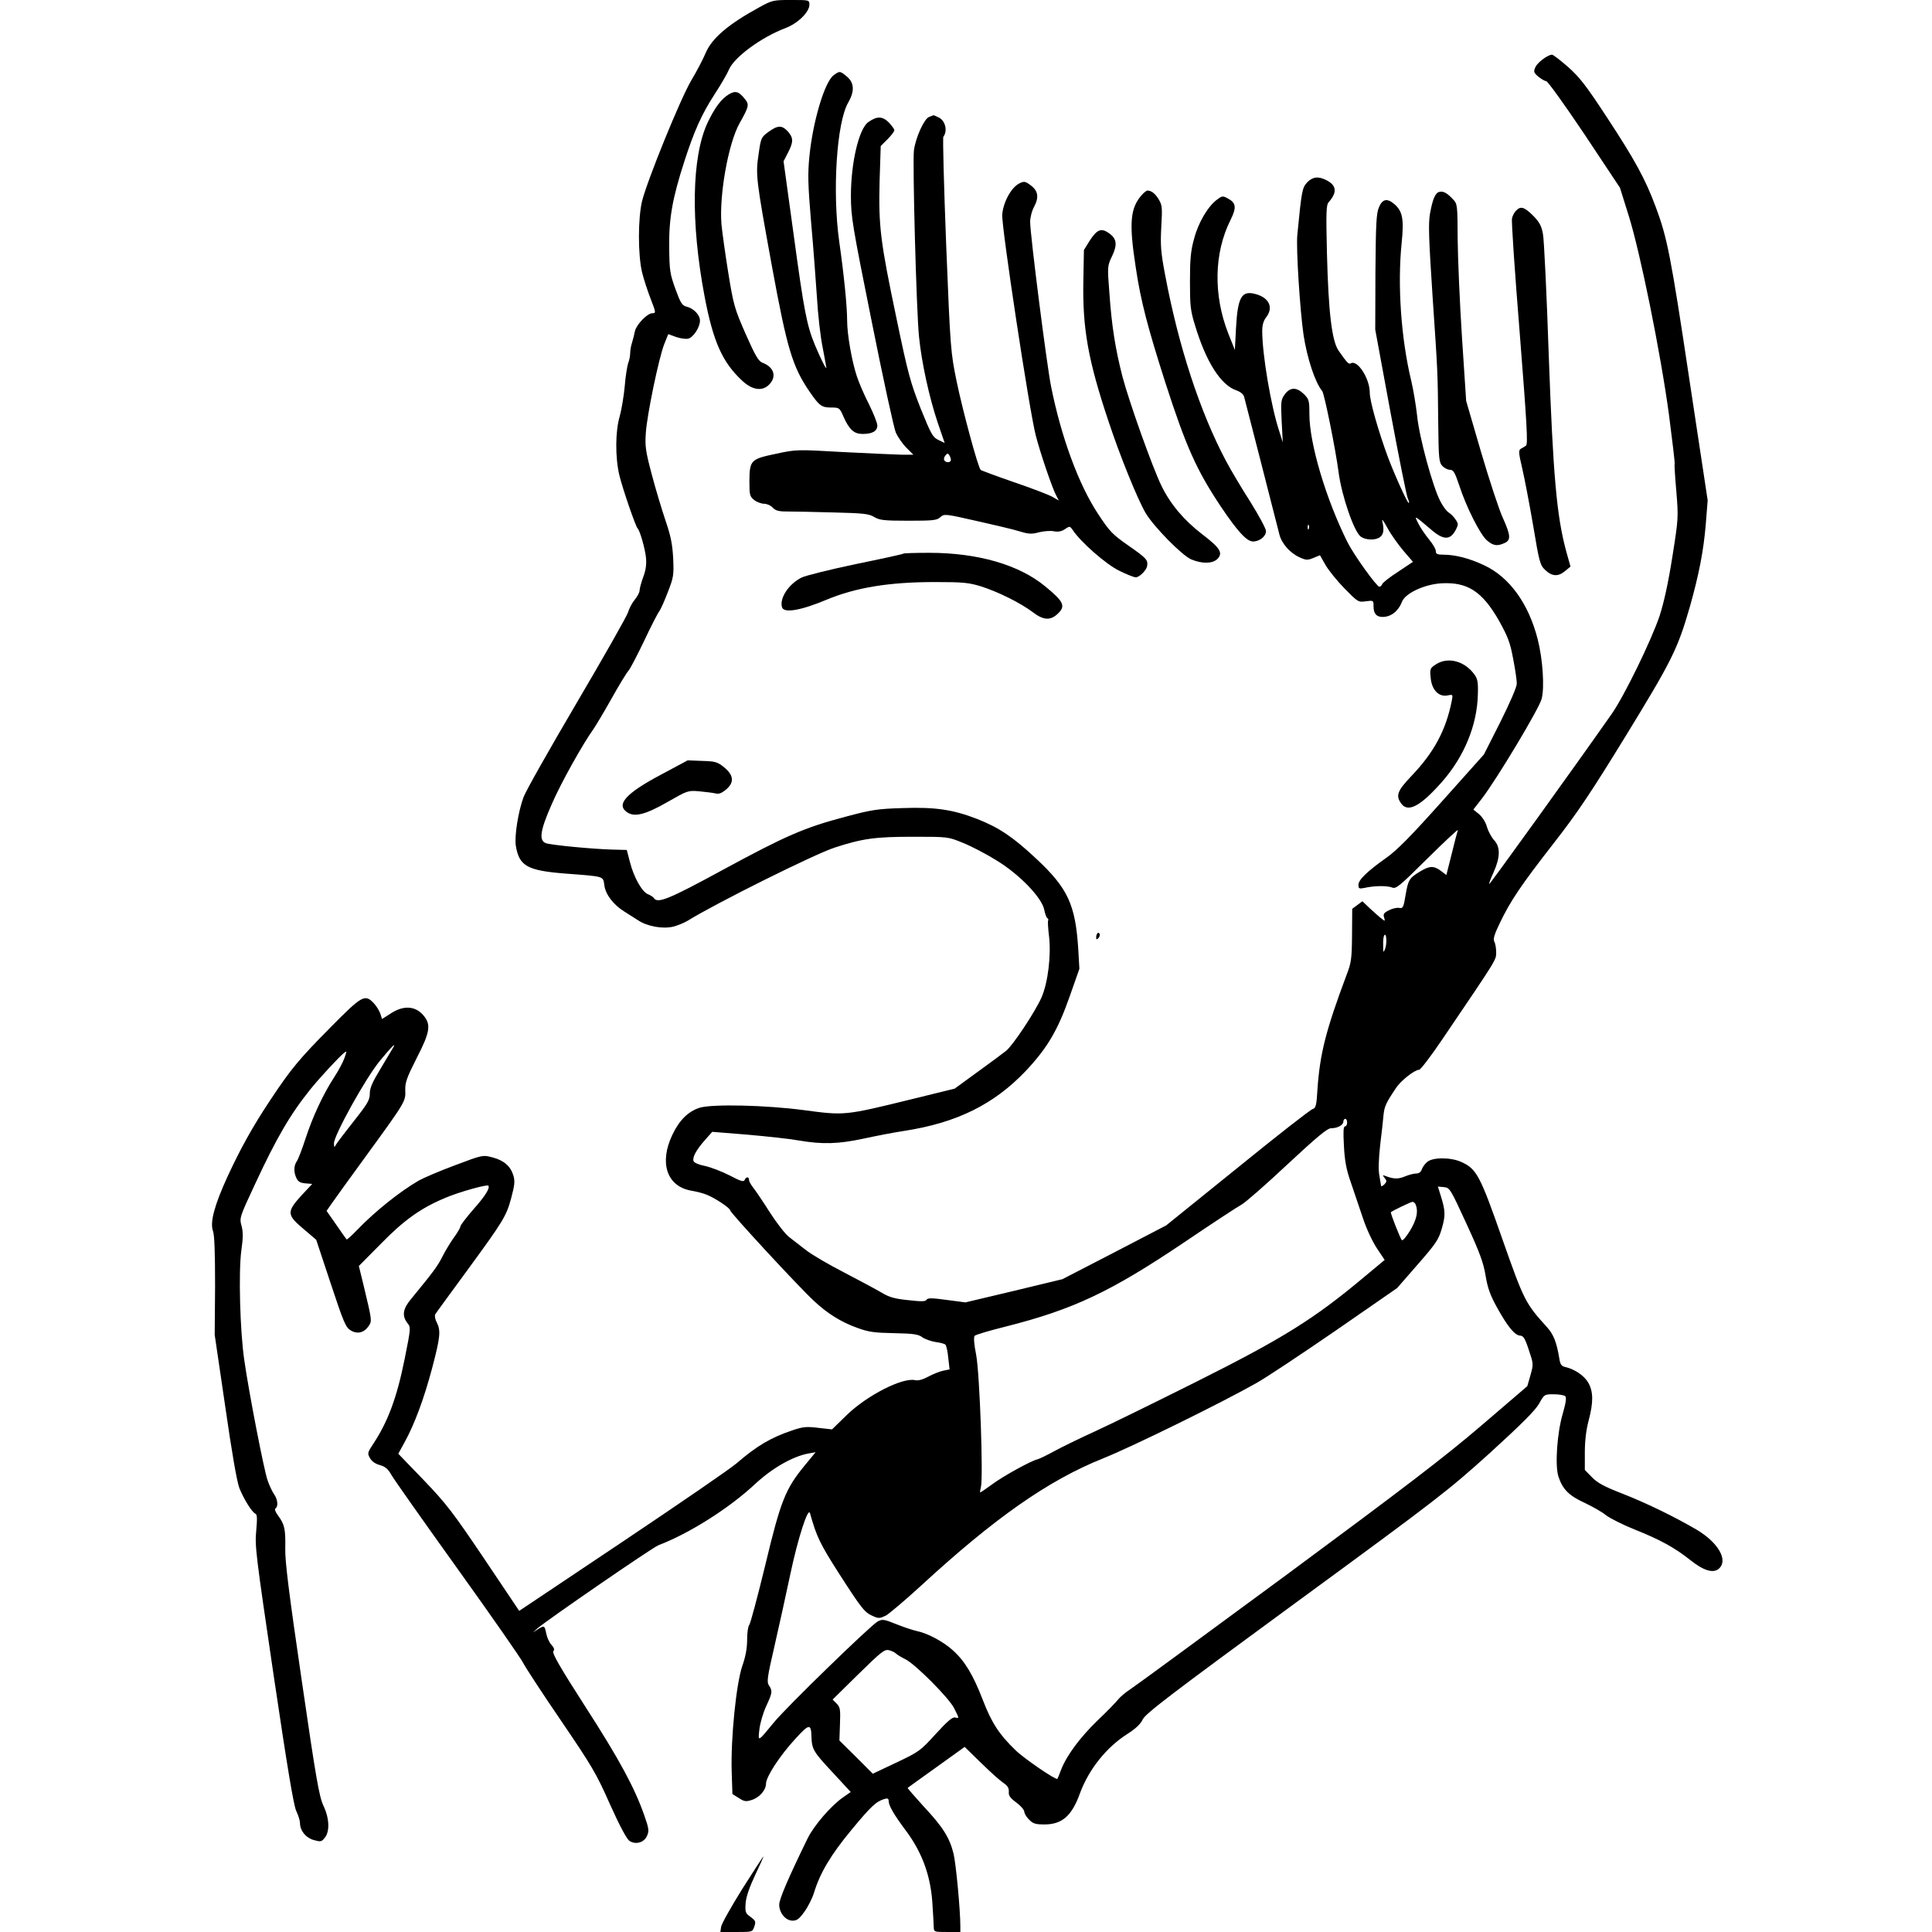 <?xml version="1.0" standalone="no"?>
<!DOCTYPE svg PUBLIC "-//W3C//DTD SVG 20010904//EN"
 "http://www.w3.org/TR/2001/REC-SVG-20010904/DTD/svg10.dtd">
<svg version="1.0" xmlns="http://www.w3.org/2000/svg"
 width="1024pt" height="1024pt" viewBox="0 0 1024 1024"
 preserveAspectRatio="xMidYMid meet">
<g transform="translate(0,1024) scale(0.1,-0.1)"
fill="#000000" stroke="none">
<path d="M4022 10200 c-161 -88 -248 -162 -281 -239 -13 -31 -47 -97 -77 -147
-59 -100 -233 -529 -261 -640 -22 -92 -22 -285 0 -377 9 -37 30 -101 46 -142
28 -72 28 -75 9 -75 -27 0 -85 -60 -93 -96 -3 -16 -10 -43 -15 -60 -6 -17 -10
-42 -10 -57 0 -14 -5 -38 -11 -53 -5 -16 -14 -71 -18 -123 -5 -53 -17 -123
-26 -156 -24 -80 -25 -219 -2 -315 18 -74 86 -270 96 -280 12 -10 40 -107 45
-157 3 -37 -1 -65 -15 -102 -10 -28 -19 -60 -19 -70 0 -11 -12 -33 -26 -50
-14 -17 -30 -47 -35 -66 -6 -20 -128 -235 -271 -478 -143 -243 -271 -469 -283
-502 -28 -75 -49 -206 -41 -258 18 -107 60 -131 261 -147 211 -16 201 -13 208
-61 6 -49 47 -103 104 -139 22 -14 55 -35 74 -47 50 -34 134 -48 189 -34 25 7
59 21 75 31 150 93 672 353 780 388 148 48 214 57 415 57 185 0 185 0 263 -32
43 -17 124 -59 180 -94 121 -74 240 -197 252 -262 4 -20 11 -40 16 -43 5 -3 7
-9 4 -14 -2 -4 0 -41 5 -81 12 -100 -5 -245 -39 -324 -33 -76 -153 -257 -189
-285 -15 -12 -82 -62 -150 -111 l-122 -89 -228 -56 c-355 -87 -354 -87 -571
-58 -203 27 -484 33 -552 13 -60 -19 -108 -65 -145 -143 -71 -148 -30 -272 96
-296 30 -5 69 -15 85 -22 44 -17 125 -71 125 -83 0 -12 360 -402 443 -479 70
-66 144 -113 231 -144 60 -22 90 -26 195 -28 104 -2 129 -6 150 -22 14 -10 46
-21 70 -25 24 -3 47 -9 52 -14 5 -5 12 -36 15 -70 l7 -61 -34 -7 c-19 -4 -54
-18 -78 -31 -30 -16 -54 -23 -71 -19 -67 15 -255 -81 -362 -185 l-78 -76 -72
8 c-63 8 -82 6 -138 -13 -113 -38 -187 -81 -295 -174 -33 -29 -306 -216 -606
-417 l-547 -366 -186 277 c-165 245 -201 292 -320 416 l-135 140 33 60 c52 94
102 227 146 392 44 167 47 200 25 244 -9 16 -12 35 -8 43 4 7 78 108 163 224
199 272 214 296 240 394 18 67 20 88 11 118 -15 49 -50 80 -112 96 -51 13 -51
13 -197 -42 -81 -30 -167 -67 -192 -81 -100 -58 -231 -162 -327 -262 -29 -30
-54 -53 -56 -50 -2 2 -27 37 -55 78 l-51 73 22 32 c12 18 96 134 187 259 209
287 211 290 208 349 -1 41 8 66 60 169 73 141 78 180 34 230 -42 47 -102 51
-167 10 l-50 -32 -9 28 c-5 15 -20 40 -34 55 -48 51 -62 43 -232 -129 -167
-169 -208 -219 -317 -383 -94 -141 -160 -261 -227 -406 -70 -153 -94 -243 -77
-289 8 -23 11 -114 11 -292 l-2 -258 56 -381 c35 -244 62 -399 75 -432 24 -59
67 -128 85 -135 9 -4 10 -26 4 -91 -8 -80 -1 -132 92 -763 73 -492 106 -690
120 -721 11 -23 20 -52 20 -63 0 -41 29 -78 71 -91 39 -11 43 -10 60 11 28 34
25 104 -7 171 -22 47 -39 142 -115 665 -68 464 -89 632 -87 700 2 101 -4 126
-38 172 -14 19 -20 34 -14 38 16 10 12 48 -7 75 -10 14 -26 48 -35 75 -19 54
-99 466 -123 635 -23 155 -31 468 -16 580 10 71 10 102 1 134 -11 40 -10 45
70 216 116 250 189 375 298 510 48 59 147 166 175 189 16 13 16 11 3 -26 -7
-21 -32 -68 -55 -103 -58 -89 -114 -209 -152 -326 -18 -55 -38 -108 -46 -119
-16 -24 -17 -56 -2 -89 9 -19 21 -26 48 -28 l36 -3 -58 -62 c-78 -86 -77 -102
11 -176 l68 -58 77 -232 c70 -212 80 -233 107 -249 36 -21 71 -11 95 25 17 27
17 27 -28 215 l-25 102 117 118 c123 126 212 189 341 243 72 31 220 72 228 65
11 -12 -16 -55 -79 -126 -38 -44 -69 -84 -69 -91 0 -6 -15 -32 -34 -58 -18
-25 -46 -71 -61 -101 -25 -50 -48 -81 -167 -226 -43 -51 -48 -88 -19 -126 19
-23 19 -25 -14 -190 -42 -209 -90 -336 -170 -456 -27 -41 -28 -46 -14 -70 9
-17 29 -31 52 -37 29 -8 44 -21 62 -53 13 -23 171 -247 351 -498 180 -251 336
-475 347 -498 11 -22 101 -160 200 -305 164 -241 188 -281 260 -444 52 -116
89 -184 103 -194 34 -22 79 -9 94 28 11 25 9 39 -15 107 -51 146 -133 298
-313 577 -133 207 -177 283 -169 293 7 9 4 19 -11 35 -11 12 -23 39 -27 60 -8
42 -11 43 -45 21 l-25 -16 22 20 c49 43 611 430 643 442 165 63 378 198 515
327 89 82 195 143 279 159 l39 7 -56 -68 c-104 -126 -129 -188 -211 -531 -41
-168 -79 -311 -85 -317 -6 -6 -11 -41 -11 -77 0 -45 -8 -90 -26 -141 -32 -95
-61 -381 -56 -556 l4 -122 34 -21 c29 -19 38 -20 69 -10 41 13 75 53 75 86 0
36 73 148 153 235 76 84 86 85 88 14 2 -66 10 -80 111 -188 l97 -105 -40 -28
c-64 -44 -154 -149 -188 -217 -102 -209 -151 -323 -151 -352 0 -44 34 -85 71
-85 23 0 36 10 63 48 19 26 42 72 51 102 32 104 88 198 197 330 106 128 132
152 176 165 16 5 22 2 22 -10 0 -25 28 -73 90 -156 85 -113 130 -234 141 -374
4 -60 8 -122 8 -137 1 -28 1 -28 71 -28 l70 0 0 31 c0 85 -23 331 -36 384 -21
85 -56 141 -158 250 -48 53 -87 97 -85 99 2 2 71 51 153 110 l149 107 86 -84
c47 -46 100 -94 118 -106 24 -16 31 -28 30 -48 -2 -20 7 -33 40 -57 23 -17 42
-39 42 -49 1 -10 12 -29 26 -42 20 -21 34 -25 81 -25 93 0 145 45 188 165 47
127 140 244 252 315 44 28 69 52 81 77 15 31 150 134 812 619 758 555 804 591
1028 793 170 155 241 226 261 262 27 48 27 49 77 49 28 0 56 -5 61 -10 8 -8 3
-36 -13 -93 -30 -101 -42 -274 -23 -333 22 -67 55 -101 138 -139 42 -20 94
-49 114 -66 21 -16 88 -50 150 -75 138 -55 214 -97 296 -162 71 -57 123 -73
153 -46 50 45 -4 138 -118 206 -116 68 -263 140 -398 193 -93 36 -129 56 -157
85 l-38 39 0 93 c0 60 7 120 20 168 26 98 25 153 -1 200 -21 38 -71 72 -121
84 -22 5 -28 13 -33 44 -14 86 -30 128 -65 167 -115 127 -122 140 -237 467
-118 337 -136 372 -217 409 -57 26 -155 26 -183 -1 -12 -10 -24 -28 -28 -40
-4 -12 -15 -20 -29 -20 -13 0 -40 -7 -61 -16 -35 -14 -57 -14 -102 3 -16 6
-16 5 -4 -11 12 -15 12 -19 -2 -34 -10 -9 -17 -12 -17 -7 -1 6 -5 30 -9 54 -6
28 -4 87 4 160 8 64 16 137 18 162 5 45 12 62 66 142 25 39 99 97 123 97 7 0
63 73 123 162 292 431 285 419 285 460 0 22 -4 47 -10 57 -7 14 0 38 30 100
57 118 110 197 286 423 125 160 199 271 383 571 242 395 273 457 337 679 48
170 73 295 85 440 l10 126 -96 634 c-99 660 -118 758 -180 923 -55 147 -109
246 -258 473 -110 168 -145 213 -206 267 -41 36 -79 65 -85 65 -22 0 -77 -41
-88 -66 -11 -24 -9 -29 15 -50 16 -13 35 -24 42 -24 8 0 99 -127 203 -282
l188 -283 47 -150 c61 -196 168 -722 213 -1054 18 -139 32 -256 30 -260 -2 -3
2 -69 9 -146 11 -138 11 -143 -21 -345 -22 -140 -44 -240 -68 -315 -44 -130
-186 -422 -253 -518 -174 -249 -647 -906 -650 -903 -2 2 8 30 23 62 36 80 37
134 3 171 -14 15 -31 47 -38 70 -6 24 -24 52 -41 67 l-31 25 45 58 c78 101
305 479 317 529 16 61 6 210 -21 316 -48 188 -149 329 -284 392 -76 36 -152
56 -216 56 -33 0 -40 4 -40 19 0 11 -16 38 -36 62 -19 23 -45 61 -56 83 -24
47 -25 47 67 -31 66 -57 102 -57 131 -1 14 27 14 32 -1 54 -8 13 -25 30 -36
37 -11 6 -32 34 -46 62 -40 78 -111 338 -122 451 -6 55 -20 138 -31 185 -54
222 -74 509 -51 731 13 128 5 170 -41 208 -36 30 -61 25 -79 -18 -14 -31 -17
-84 -19 -343 l-1 -306 81 -439 c45 -241 86 -447 92 -457 5 -10 8 -21 5 -23 -5
-6 -72 141 -110 241 -52 141 -97 299 -97 344 0 75 -66 177 -101 155 -10 -6
-18 1 -64 67 -36 51 -54 203 -62 517 -5 217 -4 255 9 270 46 52 43 89 -12 117
-43 22 -73 18 -102 -12 -26 -29 -29 -41 -52 -278 -7 -73 14 -398 33 -530 19
-124 61 -252 99 -298 11 -13 71 -308 87 -432 17 -126 82 -315 118 -340 26 -18
77 -20 101 -2 19 14 23 38 13 82 -5 19 5 7 27 -34 19 -35 58 -89 85 -121 l50
-58 -78 -52 c-44 -28 -82 -58 -85 -66 -3 -8 -10 -14 -15 -14 -14 0 -135 168
-169 236 -114 228 -202 523 -202 679 0 71 -2 79 -29 106 -39 38 -73 38 -102
-2 -20 -28 -21 -38 -16 -142 l6 -112 -19 60 c-44 134 -90 406 -90 531 0 31 7
54 20 71 41 52 18 104 -54 124 -75 21 -96 -14 -105 -181 l-6 -115 -34 85 c-81
205 -77 429 11 604 33 67 30 91 -16 115 -24 13 -29 13 -54 -6 -49 -35 -101
-123 -123 -208 -18 -64 -22 -109 -22 -225 0 -129 2 -155 27 -235 58 -193 137
-317 219 -344 22 -8 37 -20 41 -34 6 -23 171 -665 187 -730 12 -48 57 -99 107
-121 35 -16 42 -16 74 -3 l34 14 29 -51 c16 -28 61 -84 101 -125 71 -72 73
-74 113 -68 41 5 41 5 41 -27 0 -38 15 -56 48 -56 45 0 84 31 103 81 17 44
117 91 205 97 141 9 220 -42 309 -198 47 -85 59 -115 75 -202 11 -57 20 -116
19 -133 0 -17 -38 -104 -87 -202 l-87 -172 -220 -246 c-165 -185 -239 -260
-295 -300 -103 -73 -150 -118 -150 -145 0 -20 3 -22 33 -16 52 12 120 12 145
2 21 -9 38 5 189 155 91 90 163 157 160 149 -3 -8 -18 -65 -33 -127 l-28 -111
-30 23 c-37 27 -60 26 -109 -4 -58 -35 -63 -44 -77 -124 -11 -68 -14 -73 -35
-69 -12 2 -37 -4 -54 -13 -26 -13 -31 -20 -25 -38 6 -20 5 -21 -12 -7 -10 7
-38 32 -61 53 l-42 40 -27 -20 -27 -20 -1 -139 c-1 -124 -4 -147 -28 -209
-111 -296 -142 -420 -155 -606 -5 -88 -9 -102 -25 -107 -11 -2 -190 -142 -398
-311 l-379 -306 -275 -143 -275 -142 -257 -62 -257 -61 -99 13 c-79 11 -101
11 -107 1 -6 -10 -28 -10 -98 -2 -71 7 -101 16 -139 39 -27 16 -116 64 -199
107 -82 42 -174 96 -203 119 -29 22 -69 53 -89 69 -20 15 -66 74 -102 130 -36
57 -76 116 -88 131 -13 16 -23 35 -23 42 0 18 -16 18 -23 0 -5 -12 -21 -7 -80
24 -41 21 -99 43 -130 50 -32 6 -58 17 -61 26 -7 19 13 58 61 112 l38 43 186
-15 c102 -9 225 -22 274 -31 124 -21 207 -19 342 10 65 14 162 33 216 41 279
43 476 141 644 318 114 121 170 216 233 396 l51 145 -6 105 c-15 235 -55 322
-222 478 -124 116 -197 165 -313 211 -129 50 -223 64 -394 58 -136 -4 -167 -9
-305 -46 -219 -58 -315 -100 -649 -281 -290 -158 -348 -181 -367 -149 -4 5
-17 14 -30 19 -32 12 -76 91 -96 170 l-17 65 -78 2 c-106 3 -324 24 -351 34
-38 14 -30 68 32 208 48 111 164 318 220 396 12 17 55 89 95 160 40 72 81 139
91 150 10 11 47 83 84 160 36 77 72 146 79 155 7 8 27 53 45 100 31 79 33 91
29 180 -4 75 -12 117 -41 202 -20 59 -53 169 -73 245 -32 121 -36 148 -31 218
6 95 69 399 98 472 l21 52 41 -15 c23 -8 52 -12 65 -9 27 7 62 60 62 96 0 30
-34 65 -72 74 -23 6 -31 19 -58 93 -29 80 -32 98 -33 222 -2 152 17 259 80
454 52 161 92 251 161 357 34 52 68 111 76 131 28 65 170 170 299 219 66 25
127 85 127 124 0 25 0 25 -97 25 -95 0 -100 -1 -171 -40z m2915 -2762 c-3 -8
-6 -5 -6 6 -1 11 2 17 5 13 3 -3 4 -12 1 -19z m404 -2228 c-9 -22 -10 -20 -10
21 -1 25 2 49 7 53 11 12 14 -47 3 -74z m-5257 -522 c-4 -7 -33 -56 -65 -109
-45 -74 -59 -105 -59 -135 0 -34 -11 -53 -83 -144 -46 -58 -89 -115 -95 -125
-11 -19 -11 -18 -12 5 0 43 169 348 244 438 63 76 87 100 70 70z m5056 -398
c0 -11 -5 -20 -11 -20 -9 0 -10 -29 -6 -102 4 -78 12 -125 36 -193 17 -49 46
-136 65 -192 19 -58 52 -127 75 -161 l40 -60 -107 -89 c-267 -224 -431 -326
-892 -557 -212 -106 -452 -224 -533 -261 -81 -37 -180 -85 -220 -107 -40 -22
-80 -41 -89 -43 -32 -7 -180 -88 -239 -132 -33 -24 -61 -43 -63 -43 -3 0 -1
12 3 28 13 49 -6 598 -25 700 -12 60 -14 96 -8 102 6 6 80 28 165 49 359 91
555 184 942 444 149 101 288 192 307 202 19 10 128 105 242 212 159 148 213
193 233 193 34 0 65 17 65 35 0 8 5 15 10 15 6 0 10 -9 10 -20z m633 -537 c71
-154 90 -207 101 -275 11 -65 24 -102 60 -167 57 -103 95 -149 123 -150 17 -1
26 -14 46 -76 25 -74 25 -75 9 -133 l-17 -59 -245 -210 c-194 -166 -408 -329
-1030 -789 -432 -318 -805 -592 -830 -608 -25 -16 -54 -41 -65 -55 -11 -14
-59 -64 -108 -110 -91 -88 -163 -184 -193 -261 -9 -25 -18 -46 -20 -48 -6 -9
-176 107 -222 152 -86 83 -126 144 -173 266 -51 133 -97 209 -161 265 -50 45
-133 89 -188 100 -19 4 -68 20 -108 36 -67 27 -75 28 -100 15 -38 -21 -485
-455 -550 -535 -87 -106 -85 -105 -77 -36 4 33 20 88 36 122 33 71 34 81 15
109 -13 19 -10 41 29 210 24 104 62 278 85 386 39 184 93 352 103 318 35 -125
53 -162 152 -317 124 -193 138 -210 183 -229 28 -13 36 -12 67 3 18 10 102 81
186 158 390 359 675 559 965 675 157 63 629 295 814 400 52 29 241 155 420
278 l325 225 109 125 c98 112 111 132 128 191 20 69 19 94 -6 174 l-15 48 32
-3 c31 -3 34 -8 120 -195z m-269 101 c14 -36 4 -79 -30 -136 -20 -33 -40 -56
-44 -51 -9 10 -62 145 -58 148 10 9 105 54 114 55 7 0 15 -7 18 -16z m-2754
-2379 c8 -7 31 -21 50 -30 53 -27 228 -203 256 -257 29 -57 29 -57 6 -51 -14
3 -41 -20 -103 -88 -81 -89 -88 -94 -208 -151 l-125 -59 -88 88 -89 88 3 87
c3 78 1 90 -18 109 l-21 21 136 134 c118 116 139 133 161 128 14 -3 32 -11 40
-19z"/>
<path d="M4417 9840 c-47 -37 -109 -245 -127 -429 -9 -91 -8 -147 9 -349 12
-132 25 -311 31 -398 5 -88 18 -206 30 -264 11 -58 20 -107 20 -110 -1 -10
-33 55 -61 122 -43 105 -57 176 -113 588 l-53 385 23 45 c30 57 30 80 -1 114
-31 33 -52 33 -102 -3 -38 -28 -40 -31 -52 -116 -17 -111 -14 -133 70 -594 81
-441 109 -535 202 -670 49 -71 62 -81 112 -81 43 0 45 -1 65 -47 31 -70 56
-93 102 -93 52 0 78 15 78 45 0 13 -20 63 -44 112 -25 48 -54 116 -65 150 -26
79 -51 220 -51 293 0 77 -17 245 -42 420 -37 264 -14 631 48 737 34 59 32 104
-7 137 -37 31 -39 31 -72 6z"/>
<path d="M3863 9740 c-40 -24 -75 -71 -113 -151 -84 -181 -90 -525 -16 -918
46 -243 95 -352 201 -450 54 -50 107 -56 143 -18 40 42 24 92 -38 115 -20 8
-38 39 -88 152 -59 135 -64 152 -92 324 -16 99 -32 215 -36 256 -13 155 36
430 96 537 49 87 52 98 29 127 -33 42 -51 47 -86 26z"/>
<path d="M4924 9620 c-26 -10 -71 -109 -80 -177 -8 -66 13 -852 27 -988 14
-139 54 -320 98 -452 l38 -111 -33 16 c-30 14 -39 30 -94 166 -54 137 -67 183
-129 481 -85 405 -95 485 -89 725 l6 186 36 36 c20 20 36 41 36 48 0 6 -14 25
-30 42 -34 33 -63 33 -109 0 -49 -36 -91 -216 -91 -389 0 -111 7 -154 110
-666 60 -301 118 -567 128 -590 11 -24 36 -60 56 -80 l37 -37 -63 0 c-35 1
-174 7 -310 14 -244 14 -248 14 -354 -9 -135 -28 -141 -34 -142 -145 0 -74 2
-81 25 -100 14 -11 38 -20 53 -20 15 0 35 -9 45 -20 15 -16 31 -21 74 -21 31
0 141 -2 244 -5 164 -4 192 -7 220 -24 28 -17 51 -20 181 -20 132 0 152 2 170
19 21 18 24 18 191 -20 94 -21 196 -45 228 -55 49 -15 65 -16 105 -5 26 6 61
9 78 5 22 -4 40 -1 58 11 26 18 27 17 43 -6 41 -62 173 -178 243 -213 40 -20
80 -36 90 -36 19 0 57 38 60 60 5 32 -3 41 -96 106 -89 62 -102 76 -164 170
-103 156 -195 406 -249 675 -23 114 -111 806 -111 873 0 23 9 59 22 82 26 50
20 84 -22 114 -26 19 -33 20 -57 8 -43 -21 -86 -100 -91 -166 -4 -64 143
-1036 178 -1171 23 -90 85 -272 107 -315 l15 -29 -33 19 c-19 11 -110 46 -204
78 -93 32 -173 62 -177 65 -14 12 -96 316 -128 471 -31 152 -33 168 -55 720
-12 311 -19 570 -15 575 24 32 10 87 -26 103 -14 7 -26 12 -27 11 -1 0 -11 -4
-23 -9z m116 -1817 c0 -16 -26 -17 -35 -3 -4 6 -1 18 6 26 10 12 14 12 20 2 5
-7 9 -19 9 -25z"/>
<path d="M6053 9208 c-63 -70 -70 -149 -33 -387 26 -176 63 -316 155 -604 111
-344 166 -467 295 -661 88 -131 138 -186 171 -186 35 0 69 27 69 55 0 13 -37
81 -81 152 -45 70 -104 169 -130 218 -138 259 -253 610 -324 990 -23 121 -25
155 -20 252 6 104 5 115 -14 147 -19 31 -39 46 -60 46 -4 0 -17 -10 -28 -22z"/>
<path d="M7629 9223 c-22 -5 -36 -39 -50 -117 -9 -52 -6 -134 14 -438 28 -413
27 -393 30 -674 2 -183 4 -204 21 -223 11 -12 29 -21 41 -21 18 0 26 -13 49
-82 38 -117 112 -263 148 -293 33 -28 54 -31 93 -13 34 15 32 41 -10 134 -20
43 -71 199 -115 348 l-79 271 -22 335 c-12 184 -22 419 -23 522 -1 184 -1 187
-26 213 -30 32 -50 43 -71 38z"/>
<path d="M8036 9124 c-9 -8 -19 -27 -22 -41 -4 -13 15 -288 41 -610 38 -483
44 -587 33 -595 -7 -5 -20 -13 -28 -17 -12 -8 -11 -22 8 -103 12 -51 38 -187
58 -303 33 -199 37 -211 65 -237 36 -34 69 -35 105 -4 l28 23 -23 82 c-50 185
-69 397 -92 1031 -11 327 -25 620 -31 650 -8 44 -19 63 -53 98 -46 45 -65 51
-89 26z"/>
<path d="M5778 8968 l-33 -53 -3 -163 c-5 -252 25 -422 134 -747 59 -179 154
-413 196 -484 43 -73 194 -226 242 -246 58 -24 112 -23 138 2 32 32 15 59 -81
132 -95 73 -168 159 -215 256 -47 96 -172 446 -207 580 -37 144 -57 268 -69
442 -11 142 -11 143 15 197 28 60 24 91 -17 120 -41 29 -63 20 -100 -36z"/>
<path d="M4789 7306 c-2 -3 -117 -28 -254 -56 -138 -29 -266 -61 -286 -71 -69
-34 -119 -111 -104 -158 10 -32 99 -17 235 40 156 65 332 94 575 94 150 0 179
-3 245 -23 91 -29 211 -89 273 -136 56 -43 93 -46 131 -11 46 42 36 65 -64
147 -139 115 -358 178 -615 178 -72 0 -134 -2 -136 -4z"/>
<path d="M7611 6719 c-32 -21 -33 -24 -28 -73 6 -63 43 -101 89 -92 29 6 29 5
23 -27 -31 -158 -95 -276 -217 -403 -72 -76 -81 -101 -52 -142 36 -51 102 -16
216 113 119 135 188 303 191 467 2 63 -2 81 -19 104 -52 71 -140 94 -203 53z"/>
<path d="M3505 6135 c-189 -100 -242 -160 -180 -201 40 -26 98 -11 216 57 102
58 105 60 164 55 33 -3 72 -8 86 -11 19 -5 33 0 58 21 44 37 40 76 -12 118
-35 28 -47 31 -115 33 l-77 3 -140 -75z"/>
<path d="M5817 5294 c-4 -4 -7 -14 -7 -23 0 -11 3 -12 11 -4 6 6 10 16 7 23
-2 6 -7 8 -11 4z"/>
<path d="M3934 228 c-59 -95 -110 -185 -112 -201 l-4 -27 85 0 c85 0 85 0 95
29 9 26 7 31 -20 51 -28 20 -29 26 -26 73 3 35 20 84 51 150 25 53 45 97 43
97 -2 0 -52 -78 -112 -172z"/>
</g>
</svg>
